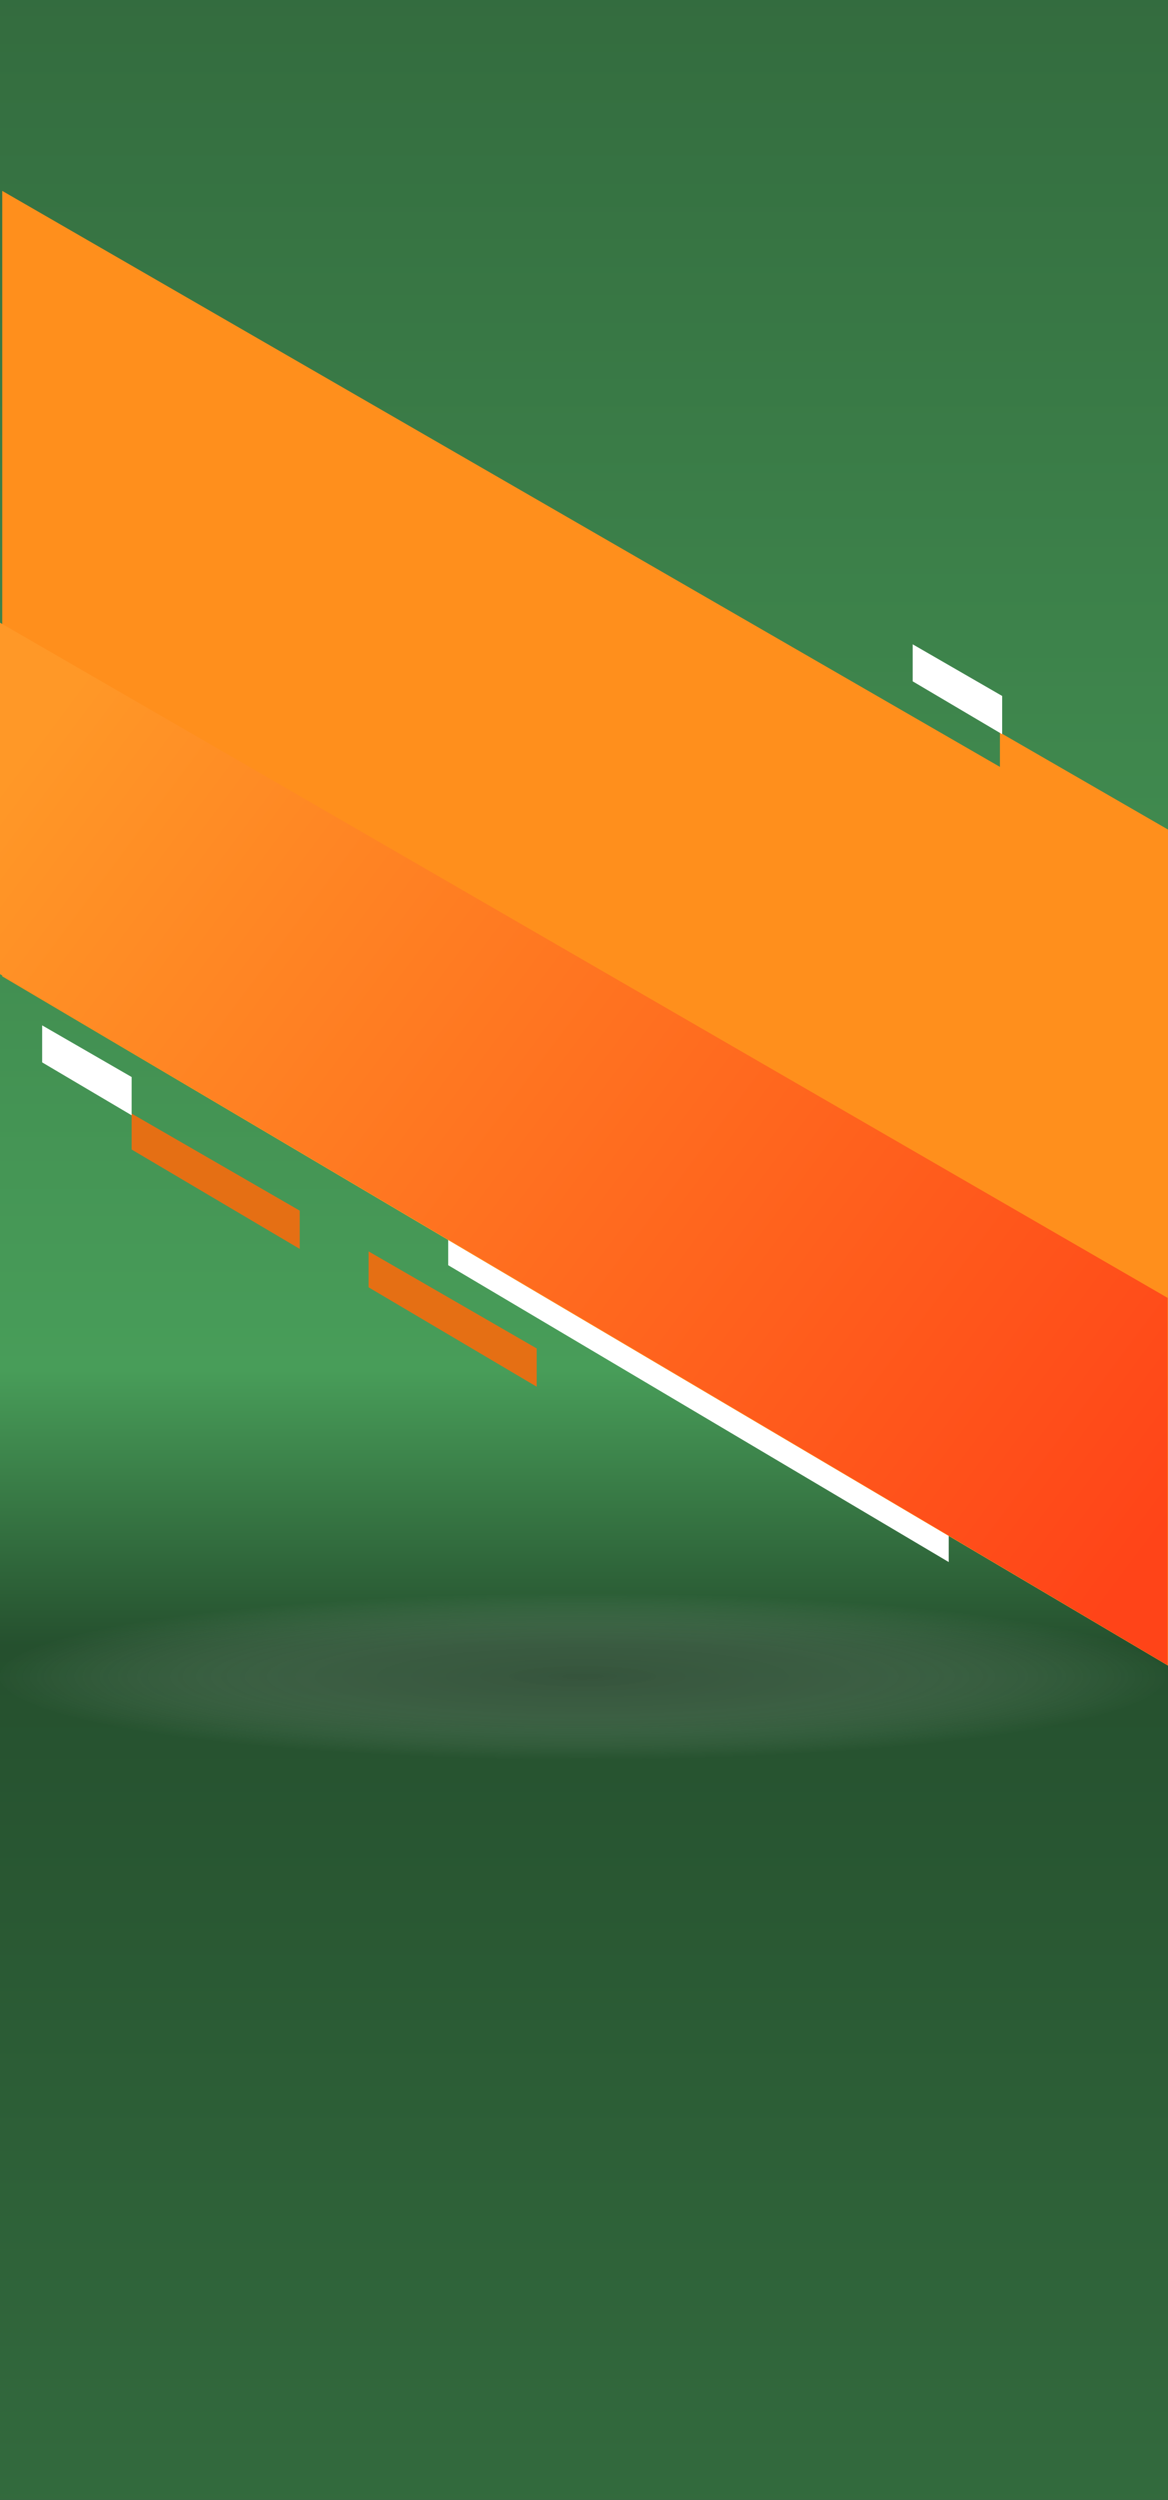 <svg xmlns="http://www.w3.org/2000/svg" xmlns:xlink="http://www.w3.org/1999/xlink" width="456" height="976" viewBox="0 0 456 976">
  <rect x="0" y="0" width="456" height="976" fill="#333333" stroke="none"/>
  <defs>
    <linearGradient id="linear-gradient" x1="0.5" x2="0.5" y2="1" gradientUnits="objectBoundingBox">
      <stop offset="0" stop-color="#336b3e"/>
      <stop offset="0.547" stop-color="#489d59"/>
      <stop offset="0.655" stop-color="#25502e"/>
      <stop offset="1" stop-color="#336b3e"/>
    </linearGradient>
    <radialGradient id="radial-gradient" cx="0.5" cy="0.5" r="0.5" gradientUnits="objectBoundingBox">
      <stop offset="0" stop-color="#5a5a5a"/>
      <stop offset="0.419" stop-color="#888" stop-opacity="0.718"/>
      <stop offset="1" stop-color="#fff" stop-opacity="0"/>
    </radialGradient>
    <linearGradient id="linear-gradient-2" x1="1.009" y1="0.842" x2="0" y2="0.166" gradientUnits="objectBoundingBox">
      <stop offset="0" stop-color="#ff4418"/>
      <stop offset="1" stop-color="#ff9827"/>
    </linearGradient>
  </defs>
  <g id="product-bg-FUSION_MATCHA-box" data-name="product-bg-FUSION MATCHA-box" transform="translate(-10535 -5665.047)">
    <rect id="Rectangle_225" data-name="Rectangle 225" width="456" height="976" transform="translate(10535 5665.047)" fill="url(#linear-gradient)"/>
    <ellipse id="Ellipse_120" data-name="Ellipse 120" cx="227.5" cy="32.5" rx="227.5" ry="32.5" transform="translate(10535 6287.047)" opacity="0.3" fill="url(#radial-gradient)" style="mix-blend-mode: multiply;isolation: isolate"/>
    <g id="product-bg" transform="translate(10535 5739.572)">
      <path id="Path_1358" data-name="Path 1358" d="M759.119,323.559,693.5,285.673V299.7l65.621,38.8Z" transform="translate(-303.119 -74.217)" fill="#ff8f1c"/>
      <path id="Path_1359" data-name="Path 1359" d="M782.374,239.143V253.6l34.929,20.65.008-14.936Z" transform="translate(-426.052 -62.125)" fill="#fff"/>
      <path id="Path_1361" data-name="Path 1361" d="M1215.334,526l-65.621-37.886v14.025l65.621,38.8Z" transform="translate(-1098.319 -127.878)" fill="#e56f14"/>
      <path id="Path_1362" data-name="Path 1362" d="M1238.589,441.582v14.455l34.929,20.651.007-14.936Z" transform="translate(-1222.128 -115.796)" fill="#fff"/>
      <path id="Path_1363" data-name="Path 1363" d="M1090.471,598.71l-65.622-37.886v14.025l65.622,38.8Z" transform="translate(-880.947 -146.792)" fill="#e56f14"/>
      <path id="Path_1364" data-name="Path 1364" d="M1002.73,615.681l-195.4-114.537v49.229l195.4,115.887Z" transform="translate(-632.343 -130.944)" fill="#fff"/>
      <path id="Path_1365" data-name="Path 1365" d="M1146.881,263.985,691.759,1.222V307.886l455.122,269.089Z" transform="translate(-690.882 -1.222)" fill="#ff8f1c"/>
      <path id="Path_1366" data-name="Path 1366" d="M1146.4,493.141,690.572,229.555V366.765L1146.4,636.519Z" transform="translate(-690.572 -60.976)" fill="url(#linear-gradient-2)"/>
    </g>
  </g>
</svg>
